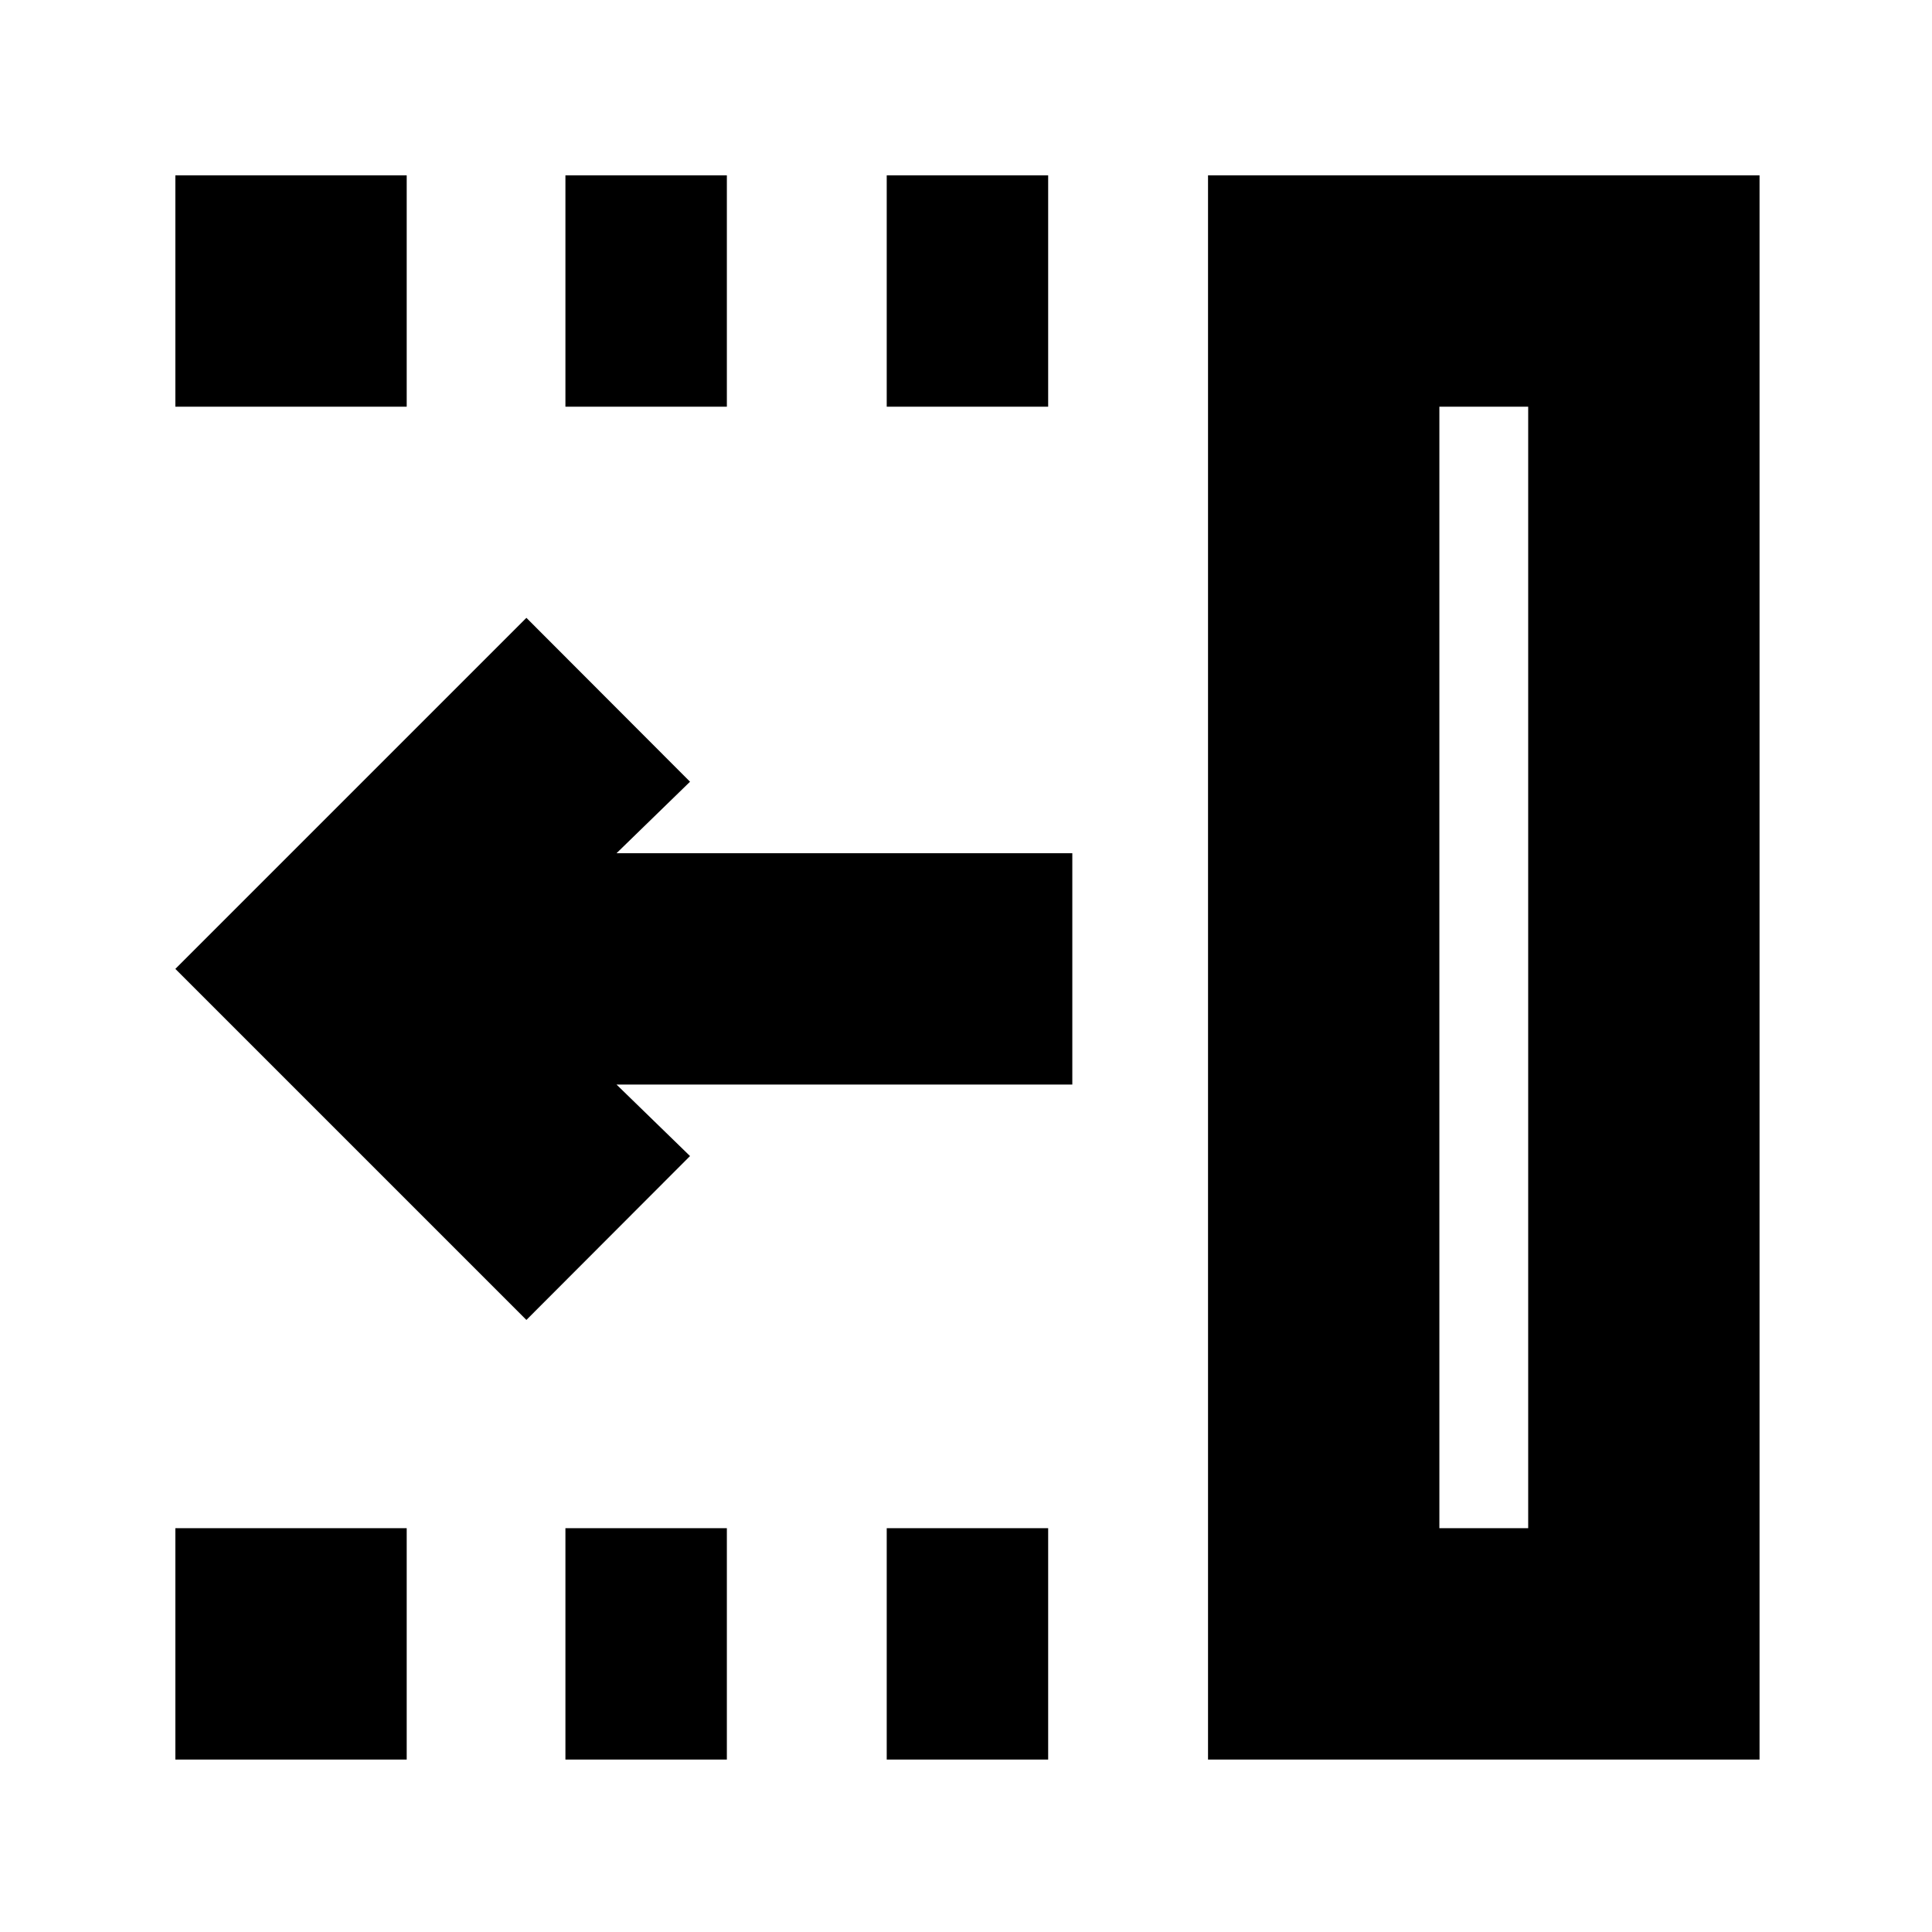 <svg xmlns="http://www.w3.org/2000/svg" height="20" viewBox="0 96 960 960" width="20"><path d="M440.609 298.087V183.129h80.217v114.958h-80.217Zm0 672.219V855.348h80.217v114.958h-80.217ZM280.956 298.087V183.129h80.218v114.958h-80.218Zm0 672.219V855.348h80.218v114.958h-80.218ZM87.129 298.087V183.129h114.958v114.958H87.129Zm0 672.219V855.348h114.958v114.958H87.129ZM261.565 751.87 87.129 577.435l174.436-174.436 81.305 81.436-36.522 35.521h226.478v114.957H306.348l36.522 35.522-81.305 81.435Zm453.653 103.478h44.13V298.087h-44.13v557.261ZM600.261 970.306V183.129h274.045v787.177H600.261Zm114.957-114.958h44.13-44.13Z"/></svg>